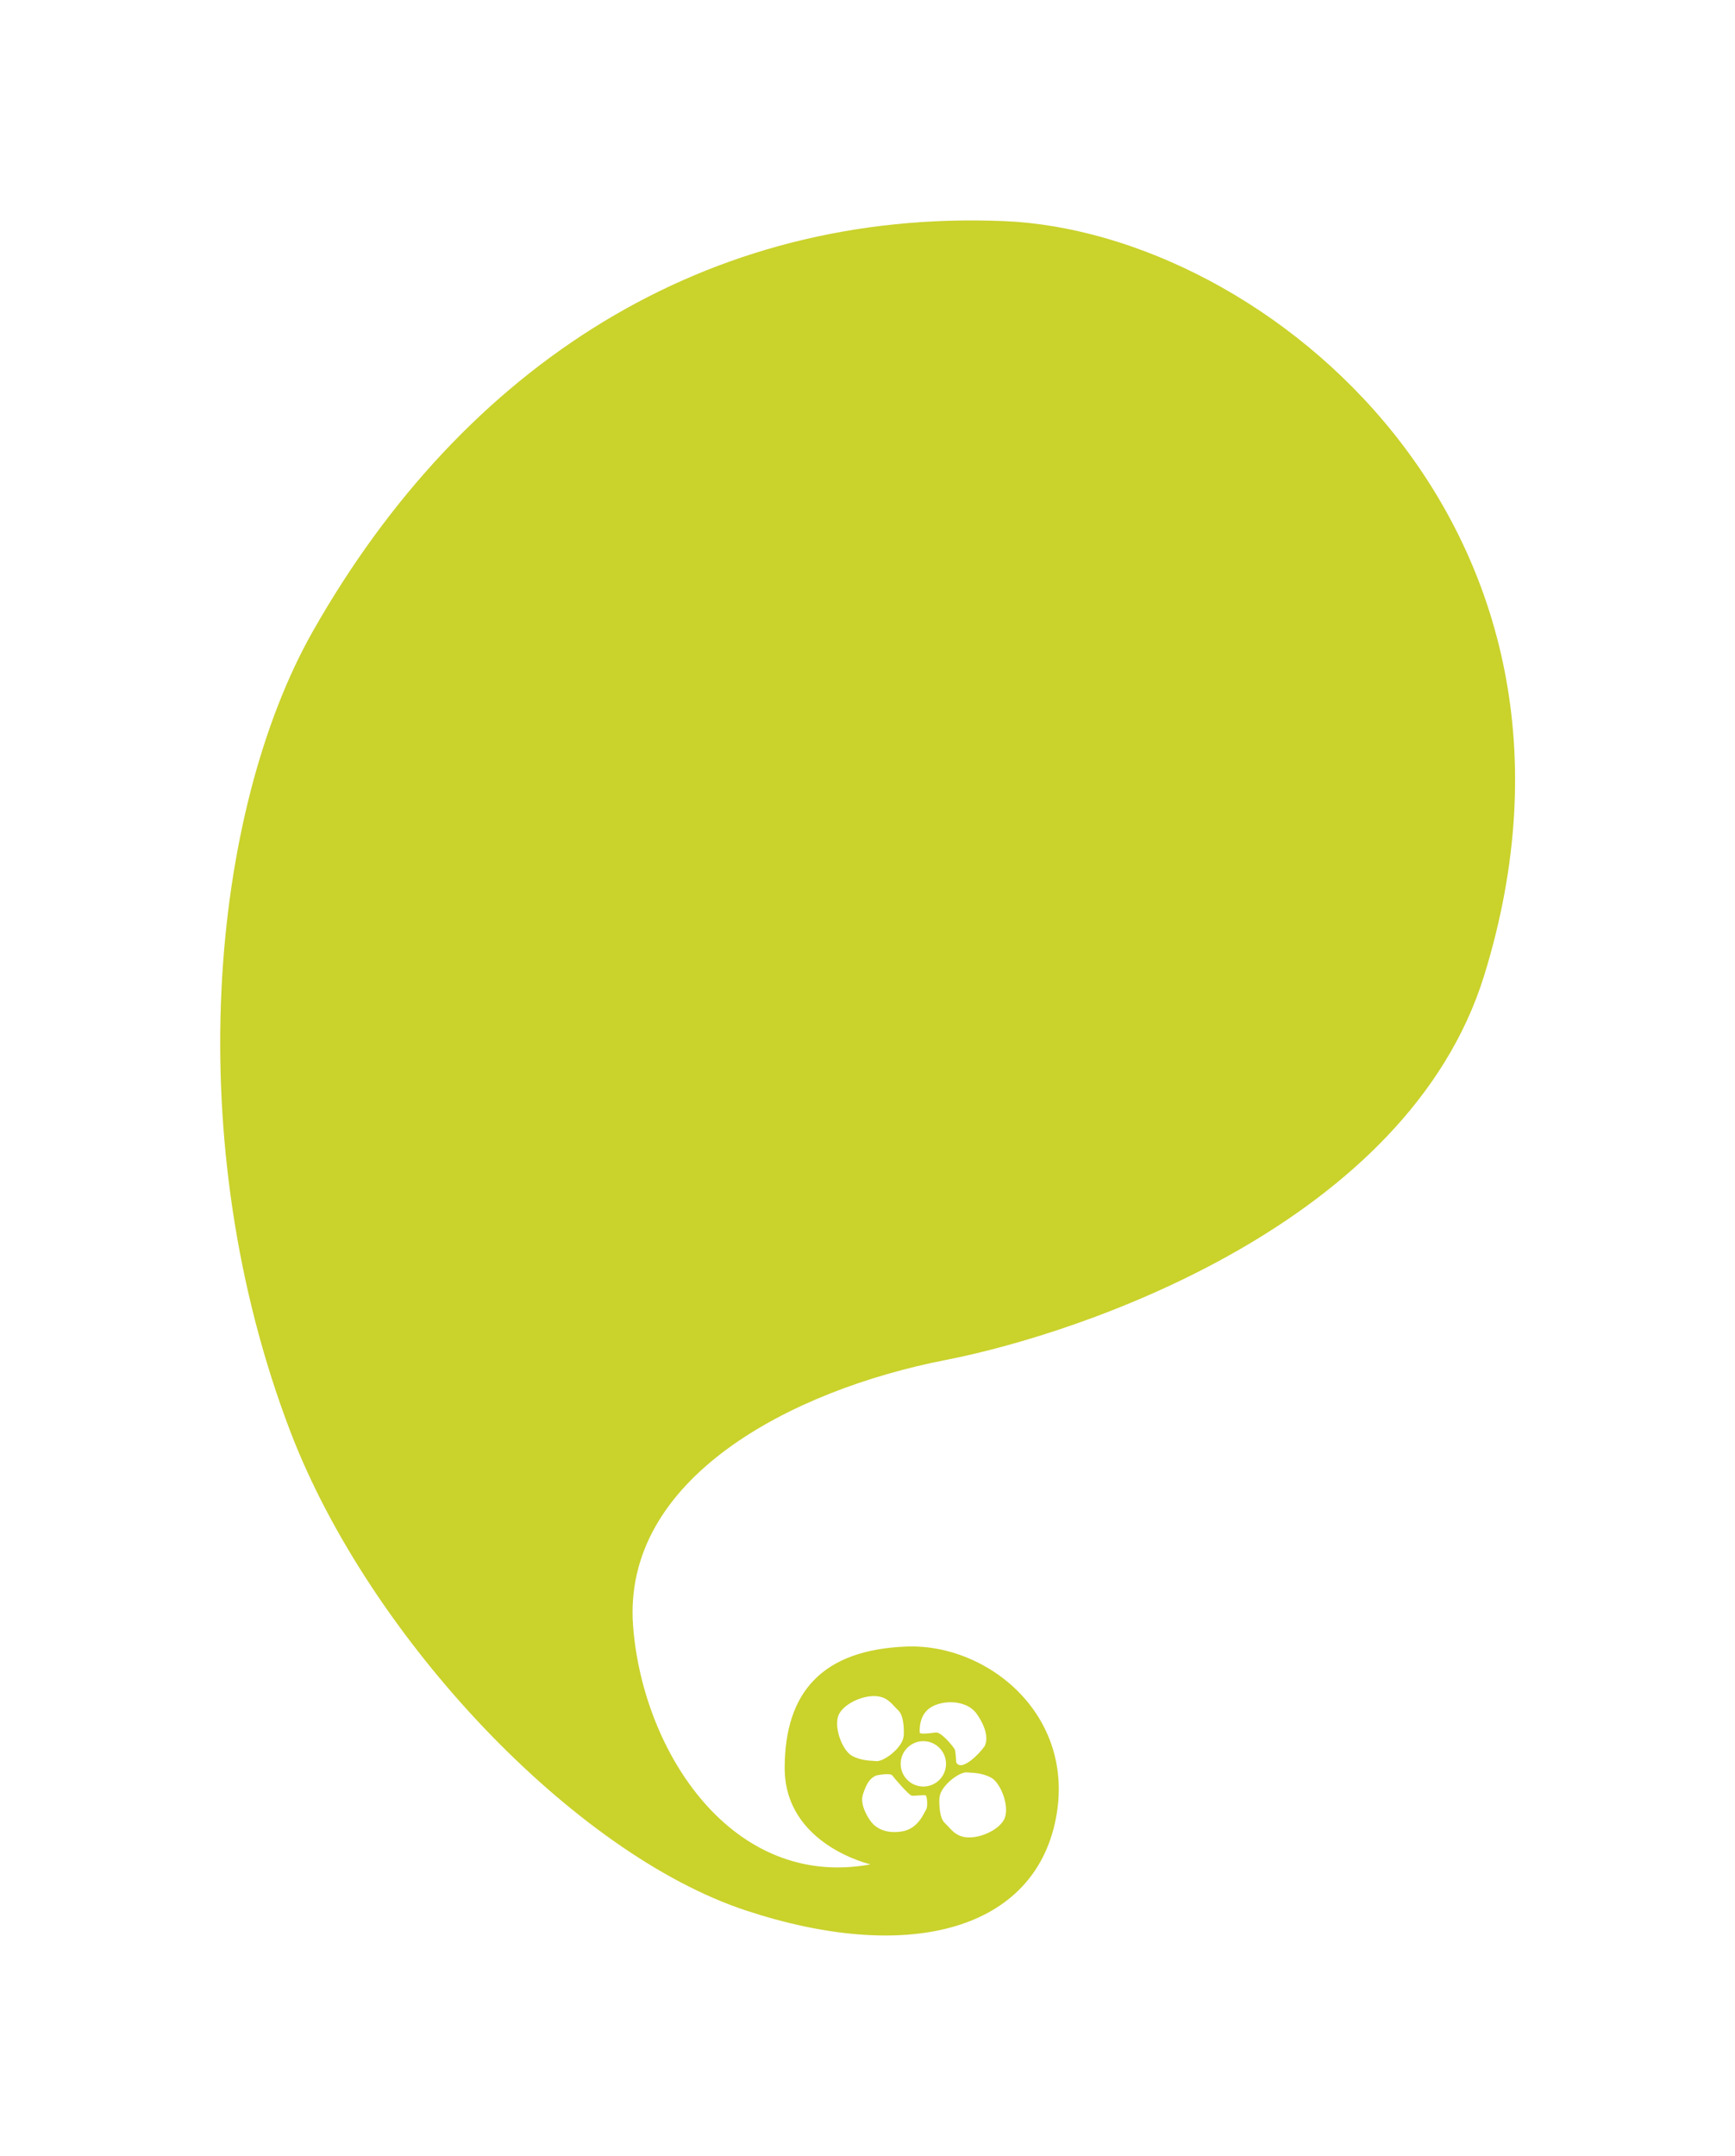 <?xml version="1.0" encoding="UTF-8"?><svg id="logo_present" xmlns="http://www.w3.org/2000/svg" viewBox="0 0 158.31 196.69"><defs><style>.cls-1{fill:#cad22c;}</style></defs><path class="cls-1" d="m91.59,20.17c-27.14-1.11-49.23,13.12-63,37.34-9.42,16.56-12.26,46.65-2.04,73.23,7.21,18.71,25.83,38.39,41.55,43.56,14.58,4.8,25.84,1.89,28.12-7.83,2.28-9.73-5.93-16.56-13.53-16.26-7.6.3-11.09,4.1-11.09,11.09s7.83,8.78,7.83,8.78c-12.54,2.32-20.75-10.14-21.66-21.69-1.06-13.53,14.44-21.58,28.55-24.33,12.4-2.42,42.12-12.45,49.11-35.09,12.6-40.81-19.81-67.81-43.83-68.8Zm-9.14,138.22c-.09,1.04-1.82,2.36-2.52,2.27-.35-.05-1.3.01-2.2-.49-.78-.43-1.57-2.27-1.29-3.48.23-1.02,1.88-1.92,3.2-1.96,1.33-.04,1.71.73,2.33,1.31.62.58.49,2.34.49,2.34Zm7.34.97c-.29.47-2.06,2.36-2.54,1.41,0,0-.04-.99-.14-1.19s-1.21-1.6-1.73-1.53-1.46.19-1.46,0-.13-1.78,1.26-2.43c1.23-.58,3.14-.43,3.95.74,1.06,1.53.96,2.54.67,3.01Zm-4.06,4.6c.09-1.04,1.82-2.36,2.52-2.27.35.05,1.3-.01,2.2.49.78.43,1.57,2.27,1.29,3.48-.23,1.02-1.88,1.92-3.2,1.96-1.33.04-1.71-.73-2.33-1.31-.62-.58-.49-2.34-.49-2.34Zm-1.48-.98c-1.14,0-2.07-.93-2.07-2.07s.93-2.07,2.07-2.07,2.07.93,2.07,2.07-.93,2.07-2.07,2.07Zm-4.6,3.41c-.34-.34-1.23-1.7-.92-2.67.31-.97.63-1.51,1.23-1.75,0,0,1.26-.27,1.46,0s1.5,1.79,1.77,1.84c.27.05,1.21-.11,1.3,0,.09.11.2,1.01,0,1.3s-.7,1.73-2.21,1.97c-1.51.23-2.28-.34-2.63-.69Z"/></svg>